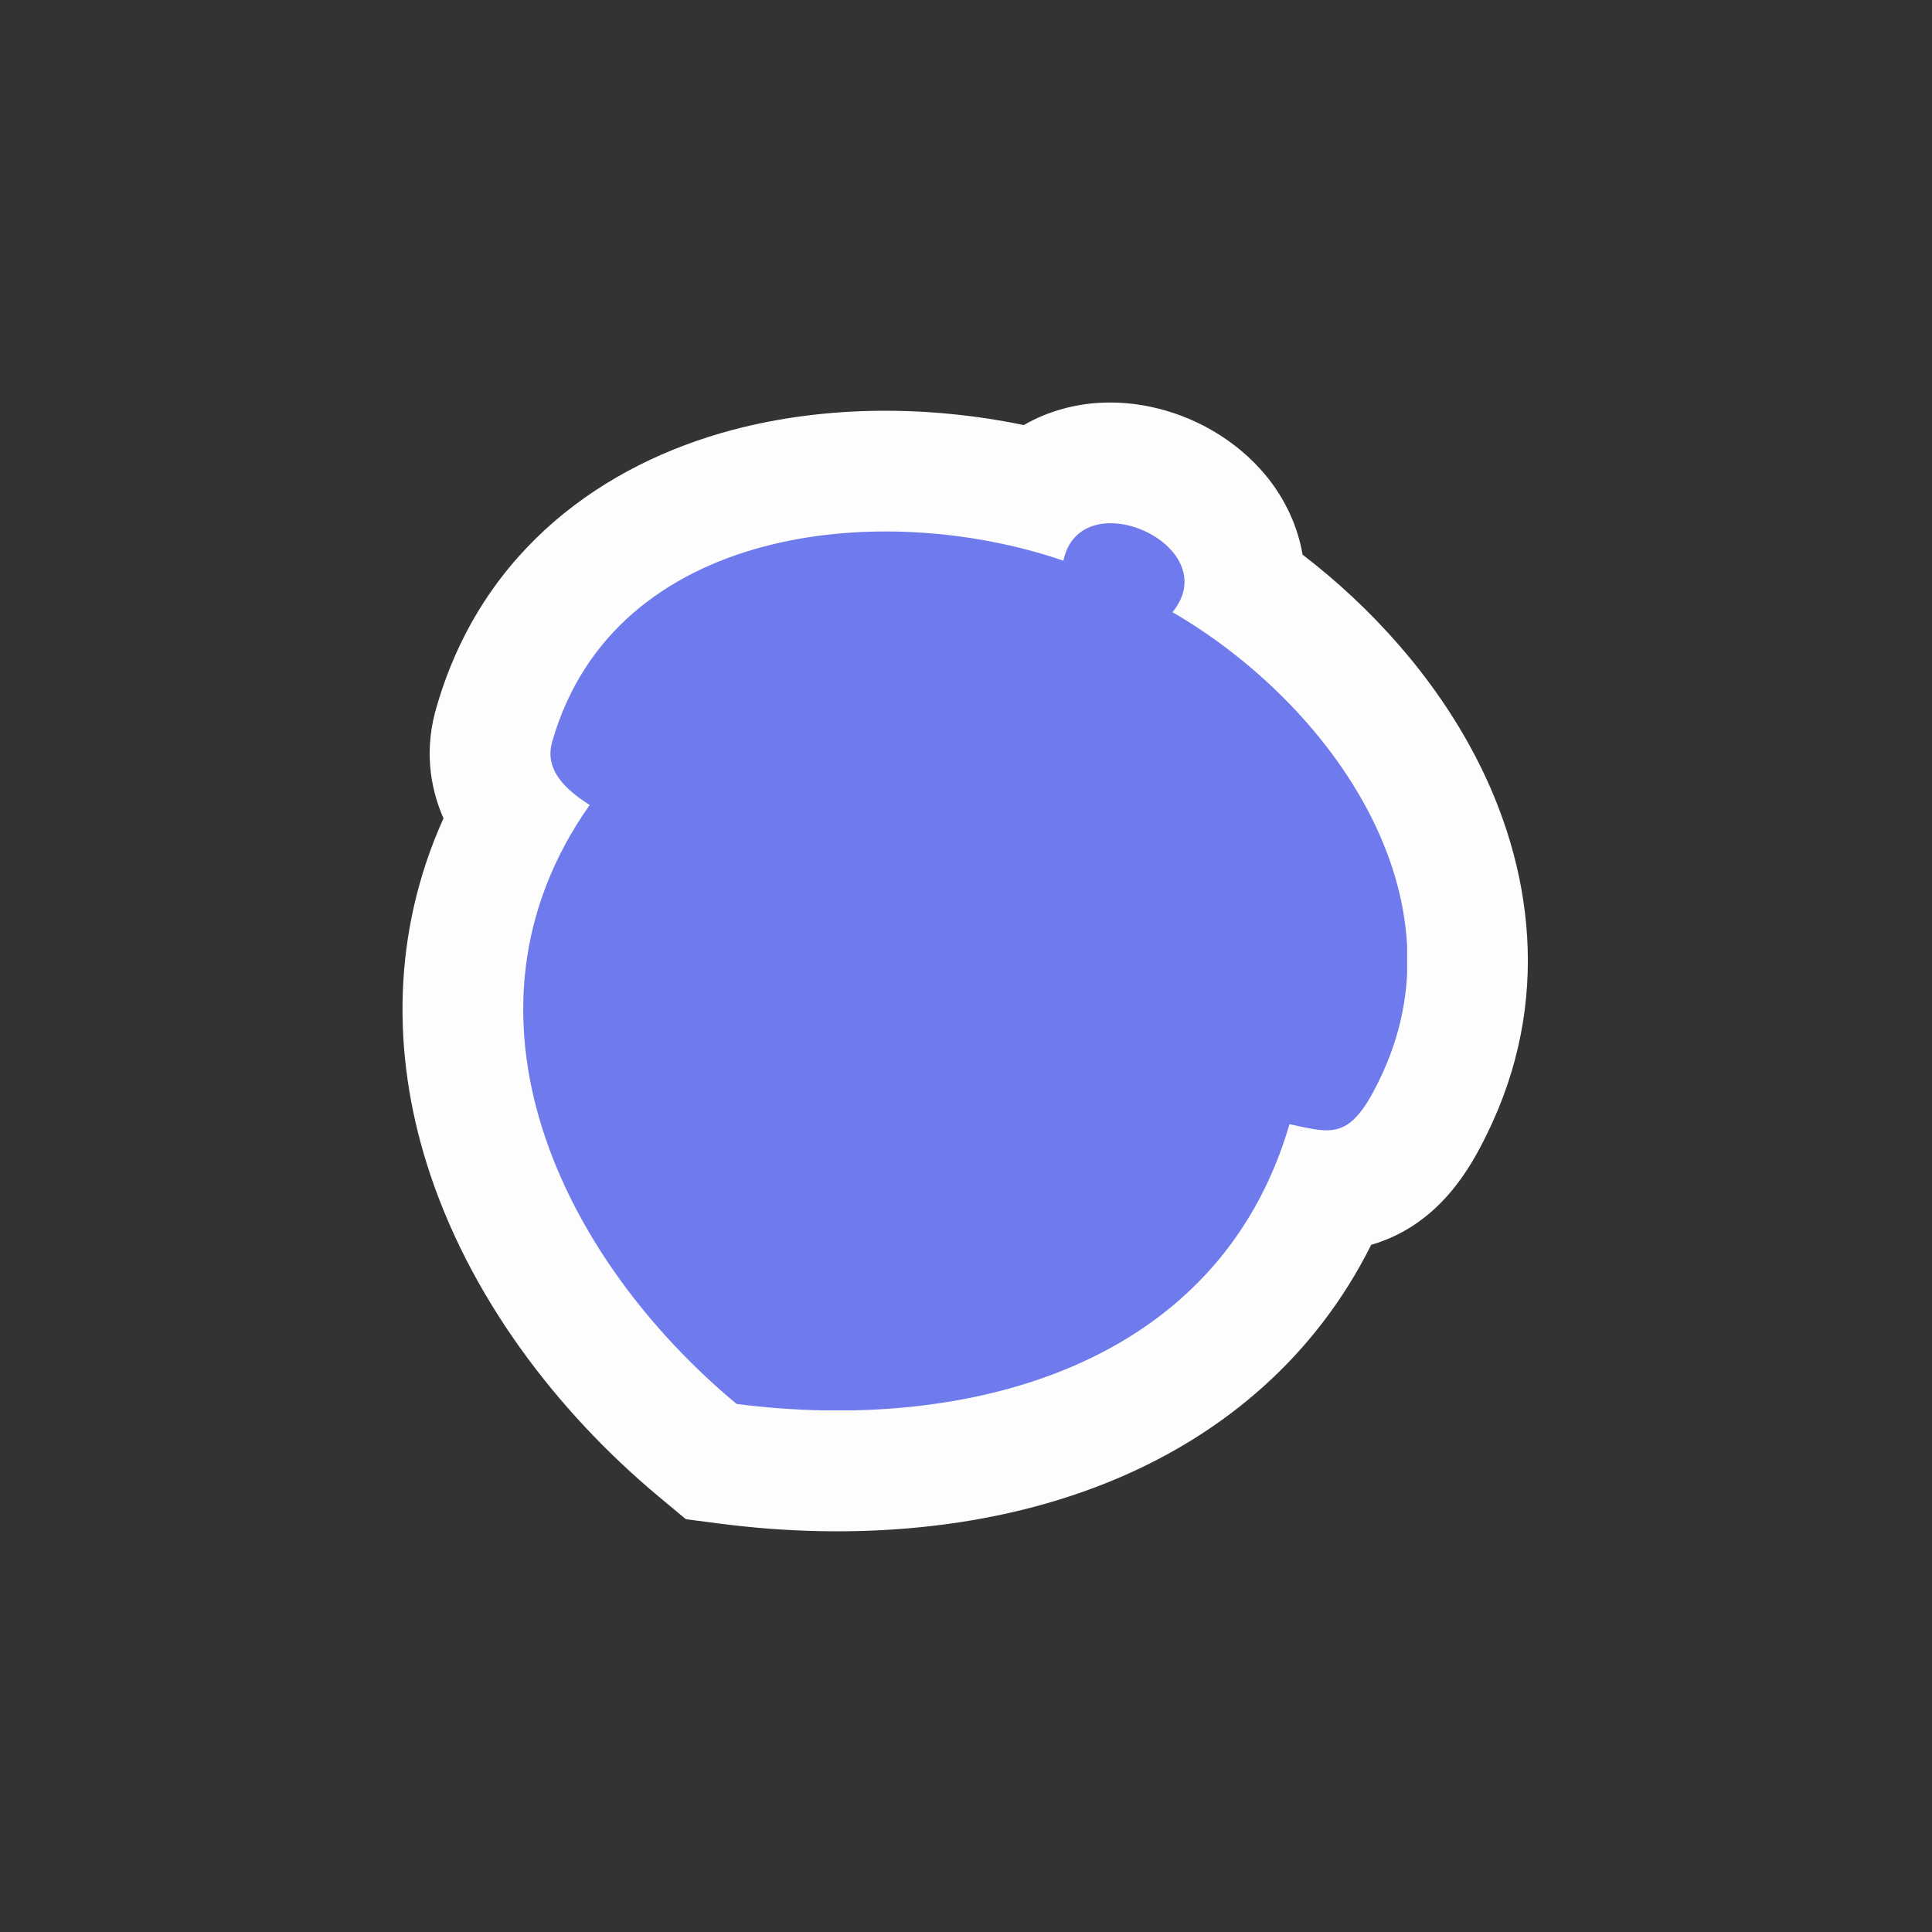 <svg width="108" height="108" viewBox="0 0 108 108" fill="none" xmlns="http://www.w3.org/2000/svg">
<rect x="0" y="0" width="108" height="108" fill="#333333" stroke="none"/>
<path fill-rule="evenodd" clip-rule="evenodd" d="M40.904 24.044C46.242 22.619 52.026 22.681 57.229 23.762C57.91 23.369 58.646 23.063 59.418 22.852C62.186 22.093 64.856 22.671 66.778 23.552C68.688 24.427 70.939 26.1 72.149 28.818C72.468 29.533 72.689 30.267 72.816 31.006C76.681 33.971 80.169 37.841 82.493 42.314C85.649 48.386 86.799 55.964 83.1 63.436C82.235 65.211 80.556 68.282 76.999 69.477C76.882 69.516 76.766 69.552 76.651 69.586C73.51 75.877 68.387 80.117 62.534 82.615C55.489 85.621 47.473 86.105 40.289 85.177L38.341 84.925L36.832 83.668C31.142 78.926 26.157 72.424 23.848 65.028C21.939 58.911 21.89 52.18 24.791 45.744C24.007 43.967 23.706 41.789 24.431 39.43C27 30.659 33.836 25.93 40.904 24.044Z" fill="#FDFDFD"/>
<g clip-path="url(#clip0_7664_143427)">
<path d="M72.09 62.82C68.108 76.522 53.888 80.123 41.175 78.48C31.298 70.267 24.773 56.61 32.963 45C31.703 44.19 30.353 43.065 30.893 41.377C34.38 29.407 49.275 27.855 59.445 31.343C60.39 26.82 68.58 30.488 65.543 34.222C74.385 39.352 82.148 50.22 77.063 60.458C75.465 63.742 74.475 63.36 72.09 62.843V62.82Z" fill="#6F7AEC"/>
</g>
<defs>
<clipPath id="clip0_7664_143427">
<rect width="49.41" height="49.59" fill="white" transform="translate(29.25 29.25)"/>
</clipPath>
</defs>
</svg>

